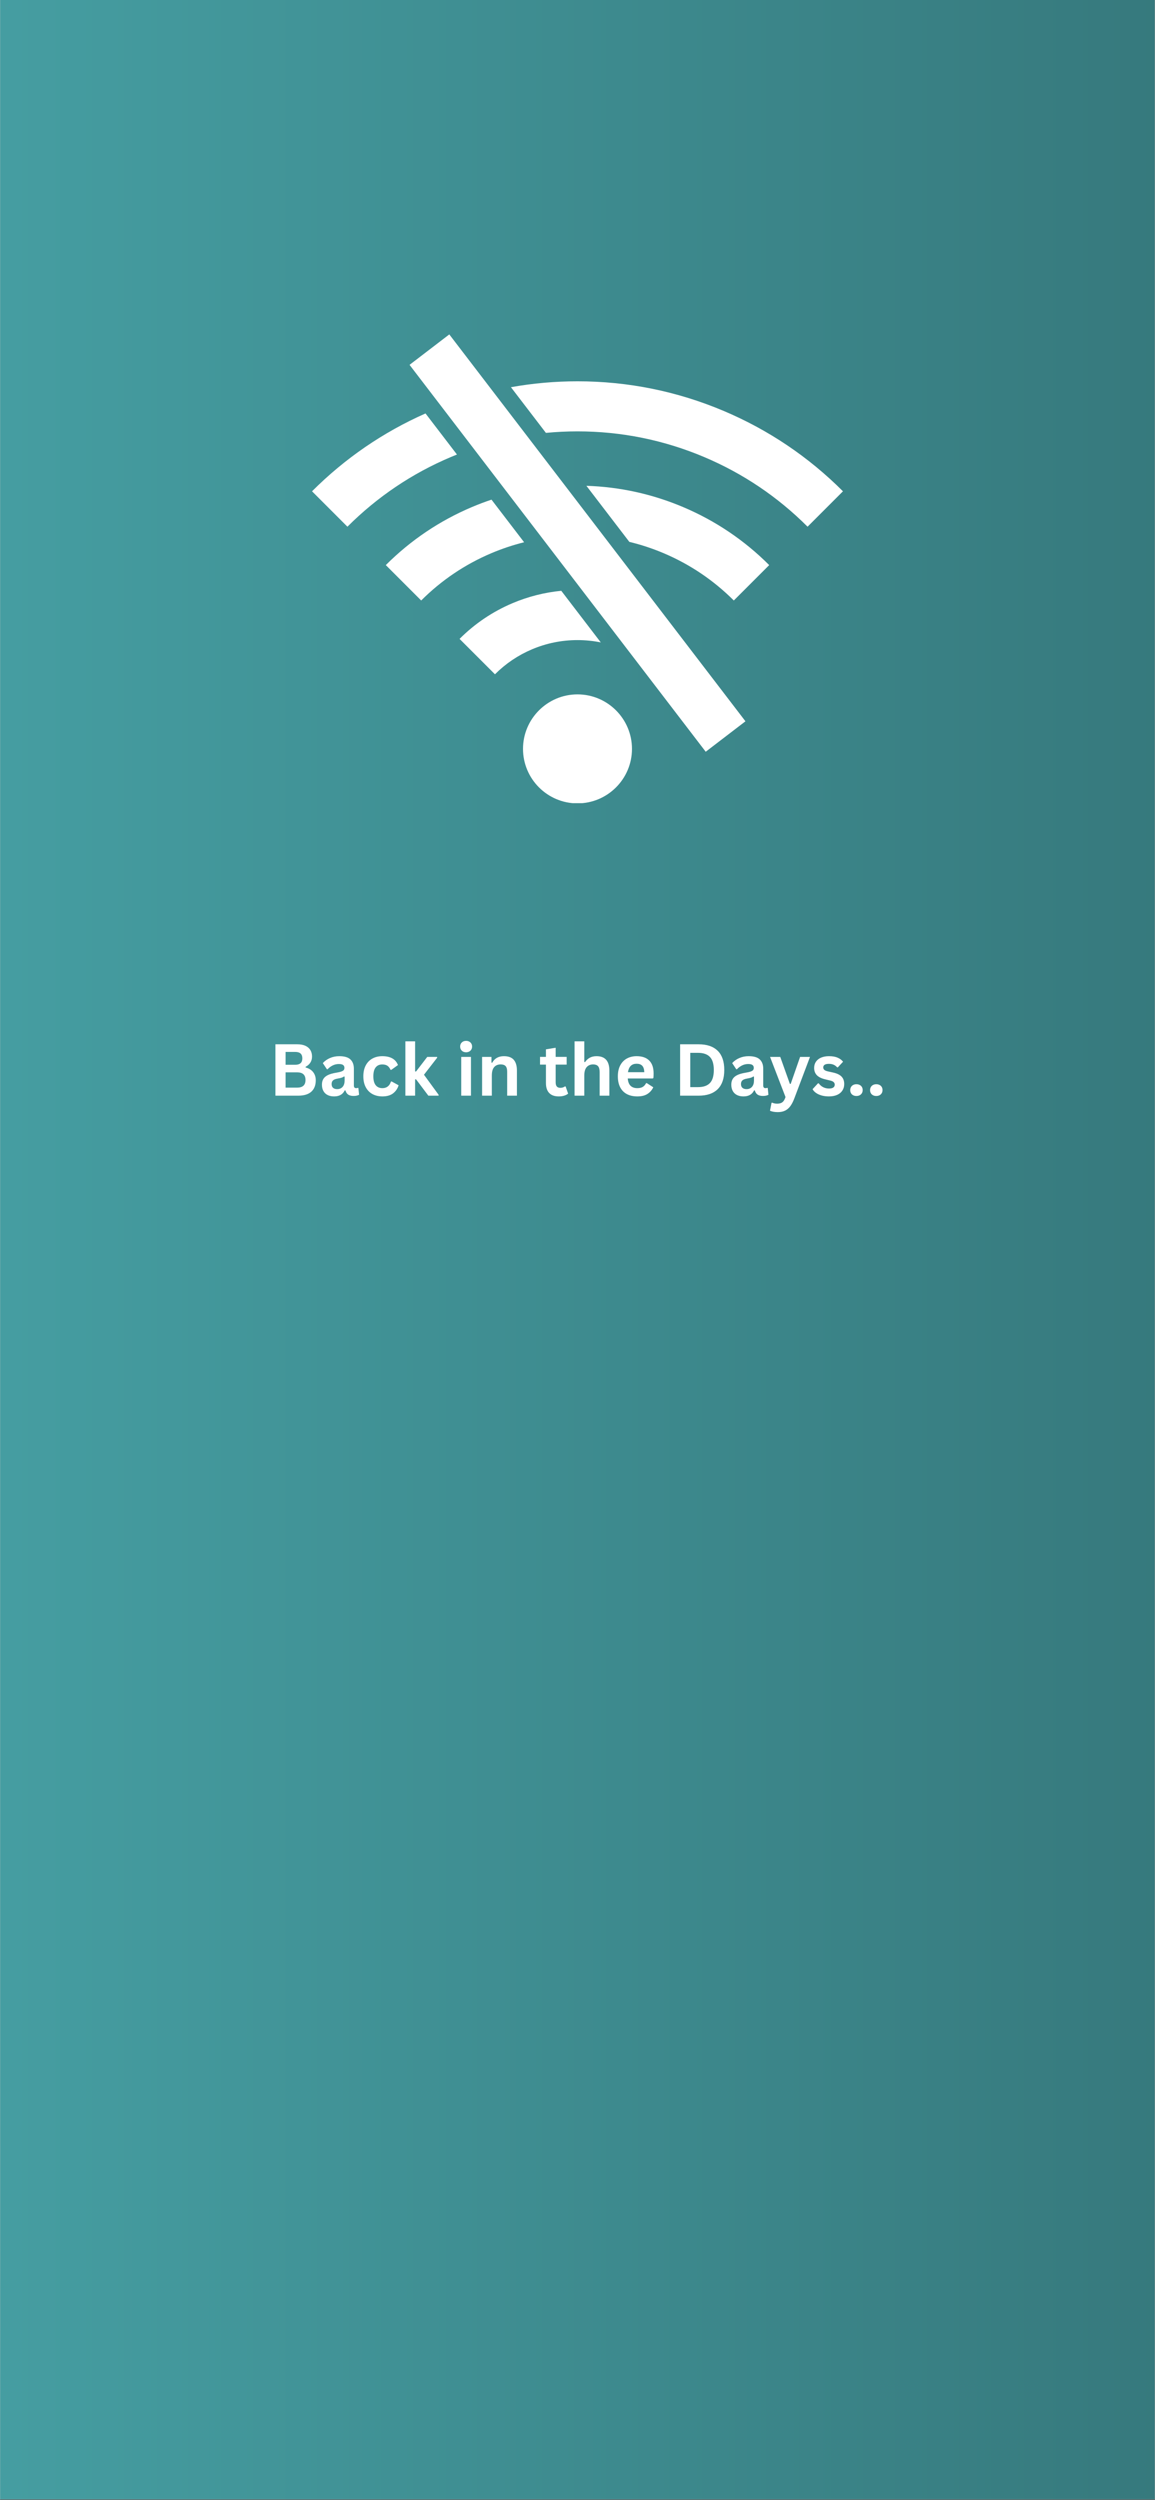 <svg xmlns="http://www.w3.org/2000/svg" xmlns:xlink="http://www.w3.org/1999/xlink" width="1284" zoomAndPan="magnify" viewBox="0 0 962.88 2083.5" height="2778" preserveAspectRatio="xMidYMid meet" version="1.0"><rect x="0" y="0" width="962.88" height="2083.5" fill="#333333" stroke="none"/><defs><g/><clipPath id="4ee4026c0b"><path d="M 0.055 0 L 962.703 0 L 962.703 2083 L 0.055 2083 Z M 0.055 0 " clip-rule="nonzero"/></clipPath><linearGradient x1="0" gradientTransform="matrix(0.75, 0, 0, 0.75, 0.056, 0)" y1="1389" x2="1283.84" gradientUnits="userSpaceOnUse" y2="1389" id="dee17897a6"><stop stop-opacity="1" stop-color="rgb(27.1%, 61.6%, 63.1%)" offset="0"/><stop stop-opacity="1" stop-color="rgb(27.052%, 61.488%, 62.988%)" offset="0.016"/><stop stop-opacity="1" stop-color="rgb(26.961%, 61.269%, 62.769%)" offset="0.031"/><stop stop-opacity="1" stop-color="rgb(26.869%, 61.049%, 62.549%)" offset="0.047"/><stop stop-opacity="1" stop-color="rgb(26.776%, 60.828%, 62.328%)" offset="0.062"/><stop stop-opacity="1" stop-color="rgb(26.685%, 60.608%, 62.108%)" offset="0.078"/><stop stop-opacity="1" stop-color="rgb(26.591%, 60.387%, 61.888%)" offset="0.094"/><stop stop-opacity="1" stop-color="rgb(26.5%, 60.167%, 61.667%)" offset="0.109"/><stop stop-opacity="1" stop-color="rgb(26.407%, 59.947%, 61.447%)" offset="0.125"/><stop stop-opacity="1" stop-color="rgb(26.315%, 59.726%, 61.226%)" offset="0.141"/><stop stop-opacity="1" stop-color="rgb(26.224%, 59.506%, 61.006%)" offset="0.156"/><stop stop-opacity="1" stop-color="rgb(26.131%, 59.286%, 60.786%)" offset="0.172"/><stop stop-opacity="1" stop-color="rgb(26.039%, 59.065%, 60.565%)" offset="0.188"/><stop stop-opacity="1" stop-color="rgb(25.946%, 58.846%, 60.345%)" offset="0.203"/><stop stop-opacity="1" stop-color="rgb(25.854%, 58.626%, 60.126%)" offset="0.219"/><stop stop-opacity="1" stop-color="rgb(25.763%, 58.405%, 59.904%)" offset="0.234"/><stop stop-opacity="1" stop-color="rgb(25.67%, 58.185%, 59.685%)" offset="0.25"/><stop stop-opacity="1" stop-color="rgb(25.578%, 57.964%, 59.464%)" offset="0.266"/><stop stop-opacity="1" stop-color="rgb(25.485%, 57.744%, 59.244%)" offset="0.281"/><stop stop-opacity="1" stop-color="rgb(25.394%, 57.524%, 59.024%)" offset="0.297"/><stop stop-opacity="1" stop-color="rgb(25.302%, 57.303%, 58.803%)" offset="0.312"/><stop stop-opacity="1" stop-color="rgb(25.209%, 57.083%, 58.583%)" offset="0.328"/><stop stop-opacity="1" stop-color="rgb(25.117%, 56.863%, 58.363%)" offset="0.344"/><stop stop-opacity="1" stop-color="rgb(25.024%, 56.642%, 58.142%)" offset="0.359"/><stop stop-opacity="1" stop-color="rgb(24.933%, 56.422%, 57.922%)" offset="0.375"/><stop stop-opacity="1" stop-color="rgb(24.841%, 56.203%, 57.703%)" offset="0.391"/><stop stop-opacity="1" stop-color="rgb(24.748%, 55.981%, 57.481%)" offset="0.406"/><stop stop-opacity="1" stop-color="rgb(24.657%, 55.762%, 57.262%)" offset="0.422"/><stop stop-opacity="1" stop-color="rgb(24.564%, 55.54%, 57.04%)" offset="0.438"/><stop stop-opacity="1" stop-color="rgb(24.472%, 55.321%, 56.821%)" offset="0.453"/><stop stop-opacity="1" stop-color="rgb(24.38%, 55.101%, 56.601%)" offset="0.469"/><stop stop-opacity="1" stop-color="rgb(24.287%, 54.88%, 56.38%)" offset="0.484"/><stop stop-opacity="1" stop-color="rgb(24.196%, 54.66%, 56.16%)" offset="0.5"/><stop stop-opacity="1" stop-color="rgb(24.103%, 54.44%, 55.94%)" offset="0.516"/><stop stop-opacity="1" stop-color="rgb(24.011%, 54.219%, 55.719%)" offset="0.531"/><stop stop-opacity="1" stop-color="rgb(23.918%, 53.999%, 55.499%)" offset="0.547"/><stop stop-opacity="1" stop-color="rgb(23.827%, 53.778%, 55.28%)" offset="0.562"/><stop stop-opacity="1" stop-color="rgb(23.735%, 53.558%, 55.058%)" offset="0.578"/><stop stop-opacity="1" stop-color="rgb(23.642%, 53.339%, 54.839%)" offset="0.594"/><stop stop-opacity="1" stop-color="rgb(23.55%, 53.117%, 54.617%)" offset="0.609"/><stop stop-opacity="1" stop-color="rgb(23.457%, 52.898%, 54.398%)" offset="0.625"/><stop stop-opacity="1" stop-color="rgb(23.366%, 52.678%, 54.178%)" offset="0.641"/><stop stop-opacity="1" stop-color="rgb(23.274%, 52.457%, 53.957%)" offset="0.656"/><stop stop-opacity="1" stop-color="rgb(23.181%, 52.237%, 53.737%)" offset="0.672"/><stop stop-opacity="1" stop-color="rgb(23.09%, 52.017%, 53.517%)" offset="0.688"/><stop stop-opacity="1" stop-color="rgb(22.997%, 51.796%, 53.296%)" offset="0.703"/><stop stop-opacity="1" stop-color="rgb(22.905%, 51.576%, 53.076%)" offset="0.719"/><stop stop-opacity="1" stop-color="rgb(22.813%, 51.355%, 52.856%)" offset="0.734"/><stop stop-opacity="1" stop-color="rgb(22.72%, 51.135%, 52.635%)" offset="0.75"/><stop stop-opacity="1" stop-color="rgb(22.629%, 50.916%, 52.415%)" offset="0.766"/><stop stop-opacity="1" stop-color="rgb(22.536%, 50.694%, 52.194%)" offset="0.781"/><stop stop-opacity="1" stop-color="rgb(22.444%, 50.475%, 51.974%)" offset="0.797"/><stop stop-opacity="1" stop-color="rgb(22.353%, 50.255%, 51.755%)" offset="0.812"/><stop stop-opacity="1" stop-color="rgb(22.26%, 50.034%, 51.534%)" offset="0.828"/><stop stop-opacity="1" stop-color="rgb(22.168%, 49.814%, 51.314%)" offset="0.844"/><stop stop-opacity="1" stop-color="rgb(22.075%, 49.594%, 51.094%)" offset="0.859"/><stop stop-opacity="1" stop-color="rgb(21.983%, 49.373%, 50.873%)" offset="0.875"/><stop stop-opacity="1" stop-color="rgb(21.89%, 49.153%, 50.653%)" offset="0.891"/><stop stop-opacity="1" stop-color="rgb(21.799%, 48.932%, 50.432%)" offset="0.906"/><stop stop-opacity="1" stop-color="rgb(21.707%, 48.712%, 50.212%)" offset="0.922"/><stop stop-opacity="1" stop-color="rgb(21.614%, 48.492%, 49.992%)" offset="0.938"/><stop stop-opacity="1" stop-color="rgb(21.523%, 48.271%, 49.771%)" offset="0.953"/><stop stop-opacity="1" stop-color="rgb(21.429%, 48.051%, 49.551%)" offset="0.969"/><stop stop-opacity="1" stop-color="rgb(21.338%, 47.832%, 49.332%)" offset="0.984"/><stop stop-opacity="1" stop-color="rgb(21.246%, 47.61%, 49.11%)" offset="1"/></linearGradient><clipPath id="65cc496203"><path d="M 425.57 317 L 702.77 317 L 702.77 439 L 425.57 439 Z M 425.57 317 " clip-rule="nonzero"/></clipPath><clipPath id="cd0215f3d0"><path d="M 436 578 L 527 578 L 527 669.363 L 436 669.363 Z M 436 578 " clip-rule="nonzero"/></clipPath><clipPath id="190f6b8cad"><path d="M 341 278.707 L 622 278.707 L 622 627 L 341 627 Z M 341 278.707 " clip-rule="nonzero"/></clipPath></defs><g clip-path="url(#4ee4026c0b)"><path fill="#ffffff" d="M 0.055 0 L 962.824 0 L 962.824 2083 L 0.055 2083 Z M 0.055 0 " fill-opacity="1" fill-rule="nonzero"/><path fill="url(#dee17897a6)" d="M 0.055 0 L 0.055 2083 L 962.703 2083 L 962.703 0 Z M 0.055 0 " fill-rule="nonzero"/></g><path fill="#ffffff" d="M 354.715 344.574 L 380.93 378.809 C 379.203 379.496 377.484 380.203 375.77 380.926 C 343.441 394.598 314.457 414.121 289.609 438.969 L 260.105 409.453 C 287.539 382.027 319.348 360.215 354.715 344.574 " fill-opacity="1" fill-rule="nonzero"/><g clip-path="url(#65cc496203)"><path fill="#ffffff" d="M 702.77 409.461 L 673.258 438.965 C 648.43 414.125 619.441 394.602 587.109 380.926 C 553.516 366.719 517.969 359.512 481.441 359.512 C 472.598 359.512 463.816 359.934 455.102 360.777 L 425.945 322.703 C 444.156 319.43 462.684 317.785 481.441 317.785 C 523.578 317.785 564.605 326.098 603.363 342.496 C 640.672 358.273 674.117 380.805 702.77 409.461 " fill-opacity="1" fill-rule="nonzero"/></g><path fill="#ffffff" d="M 409.734 416.418 L 436.922 451.918 C 427.656 454.223 418.551 457.27 409.652 461.027 C 387.684 470.324 367.988 483.594 351.113 500.465 L 321.609 470.961 C 342.301 450.266 366.453 433.996 393.395 422.598 C 398.785 420.324 404.23 418.258 409.734 416.418 " fill-opacity="1" fill-rule="nonzero"/><path fill="#ffffff" d="M 641.27 470.961 L 611.762 500.465 C 594.887 483.594 575.195 470.324 553.227 461.027 C 543.91 457.086 534.363 453.938 524.648 451.598 L 488.867 404.879 C 516.688 405.777 543.773 411.727 569.484 422.598 C 596.426 433.996 620.582 450.266 641.27 470.961 " fill-opacity="1" fill-rule="nonzero"/><path fill="#ffffff" d="M 467.91 492.383 L 500.855 535.402 C 494.5 534.113 488.012 533.461 481.441 533.461 C 468.332 533.461 455.574 536.043 443.527 541.137 C 431.938 546.043 421.535 553.047 412.621 561.969 L 383.105 532.469 C 395.84 519.723 410.703 509.715 427.273 502.699 C 440.312 497.188 453.934 493.738 467.91 492.383 " fill-opacity="1" fill-rule="nonzero"/><g clip-path="url(#cd0215f3d0)"><path fill="#ffffff" d="M 526.859 624.129 C 526.859 636.652 521.766 648.008 513.539 656.234 C 505.312 664.453 493.961 669.551 481.438 669.551 C 468.914 669.551 457.559 664.453 449.332 656.234 C 441.109 648.008 436.012 636.652 436.012 624.129 C 436.012 611.605 441.109 600.25 449.332 592.027 C 457.559 583.805 468.914 578.707 481.438 578.707 C 493.961 578.707 505.312 583.805 513.539 592.027 C 521.766 600.25 526.859 611.605 526.859 624.129 " fill-opacity="1" fill-rule="nonzero"/></g><g clip-path="url(#190f6b8cad)"><path fill="#ffffff" d="M 621.469 601.145 L 588.336 626.52 L 524.91 543.695 L 524.906 543.691 L 485.152 491.781 L 452.234 448.793 L 424.145 412.117 L 394.742 373.719 L 368.148 338.996 L 341.41 304.074 L 374.547 278.703 L 410.648 325.852 L 438.965 362.828 L 471.25 404.984 L 504.09 447.867 L 552.723 511.375 L 573.602 538.637 L 621.469 601.145 " fill-opacity="1" fill-rule="nonzero"/></g><g fill="#ffffff" fill-opacity="1"><g transform="translate(224.023, 913.16)"><g><path d="M 5.562 0 L 5.562 -42.828 L 23.844 -42.828 C 26.477 -42.828 28.707 -42.41 30.531 -41.578 C 32.352 -40.742 33.734 -39.562 34.672 -38.031 C 35.609 -36.5 36.078 -34.688 36.078 -32.594 C 36.078 -30.707 35.617 -29.039 34.703 -27.594 C 33.785 -26.145 32.469 -24.984 30.75 -24.109 L 30.75 -23.484 C 33.445 -22.785 35.523 -21.508 36.984 -19.656 C 38.453 -17.801 39.188 -15.523 39.188 -12.828 C 39.188 -8.723 37.953 -5.555 35.484 -3.328 C 33.016 -1.109 29.348 0 24.484 0 Z M 22.078 -25.75 C 26.023 -25.75 28 -27.523 28 -31.078 C 28 -32.891 27.508 -34.238 26.531 -35.125 C 25.562 -36.02 24.078 -36.469 22.078 -36.469 L 14.031 -36.469 L 14.031 -25.75 Z M 23.641 -6.703 C 28.305 -6.703 30.641 -8.82 30.641 -13.062 C 30.641 -17.32 28.305 -19.453 23.641 -19.453 L 14.031 -19.453 L 14.031 -6.703 Z M 23.641 -6.703 "/></g></g><g transform="translate(265.908, 913.16)"><g><path d="M 12.594 0.609 C 10.52 0.609 8.723 0.227 7.203 -0.531 C 5.68 -1.289 4.508 -2.406 3.688 -3.875 C 2.863 -5.352 2.453 -7.129 2.453 -9.203 C 2.453 -11.109 2.863 -12.711 3.688 -14.016 C 4.508 -15.316 5.781 -16.379 7.5 -17.203 C 9.219 -18.035 11.461 -18.676 14.234 -19.125 C 16.172 -19.438 17.641 -19.773 18.641 -20.141 C 19.648 -20.516 20.328 -20.938 20.672 -21.406 C 21.023 -21.875 21.203 -22.473 21.203 -23.203 C 21.203 -24.234 20.836 -25.02 20.109 -25.562 C 19.391 -26.113 18.191 -26.391 16.516 -26.391 C 14.723 -26.391 13.016 -25.988 11.391 -25.188 C 9.773 -24.383 8.367 -23.332 7.172 -22.031 L 6.594 -22.031 L 3.188 -27.156 C 4.832 -28.969 6.832 -30.379 9.188 -31.391 C 11.551 -32.41 14.129 -32.922 16.922 -32.922 C 21.203 -32.922 24.297 -32.008 26.203 -30.188 C 28.117 -28.375 29.078 -25.801 29.078 -22.469 L 29.078 -8.438 C 29.078 -6.988 29.711 -6.266 30.984 -6.266 C 31.473 -6.266 31.953 -6.352 32.422 -6.531 L 32.828 -6.422 L 33.422 -0.766 C 32.973 -0.473 32.348 -0.234 31.547 -0.047 C 30.742 0.141 29.863 0.234 28.906 0.234 C 26.977 0.234 25.469 -0.133 24.375 -0.875 C 23.289 -1.613 22.52 -2.773 22.062 -4.359 L 21.438 -4.422 C 19.852 -1.066 16.906 0.609 12.594 0.609 Z M 15.172 -5.453 C 17.047 -5.453 18.547 -6.078 19.672 -7.328 C 20.797 -8.586 21.359 -10.344 21.359 -12.594 L 21.359 -15.875 L 20.797 -15.984 C 20.305 -15.598 19.664 -15.27 18.875 -15 C 18.082 -14.738 16.945 -14.484 15.469 -14.234 C 13.707 -13.941 12.441 -13.438 11.672 -12.719 C 10.898 -12.008 10.516 -11 10.516 -9.688 C 10.516 -8.301 10.922 -7.25 11.734 -6.531 C 12.555 -5.812 13.703 -5.453 15.172 -5.453 Z M 15.172 -5.453 "/></g></g><g transform="translate(299.972, 913.16)"><g><path d="M 18.828 0.609 C 15.703 0.609 12.938 -0.035 10.531 -1.328 C 8.133 -2.629 6.266 -4.539 4.922 -7.062 C 3.578 -9.582 2.906 -12.609 2.906 -16.141 C 2.906 -19.691 3.578 -22.727 4.922 -25.25 C 6.266 -27.77 8.129 -29.676 10.516 -30.969 C 12.898 -32.27 15.625 -32.922 18.688 -32.922 C 25.5 -32.922 29.863 -30.453 31.781 -25.516 L 26.219 -21.531 L 25.594 -21.531 C 24.938 -23.051 24.07 -24.18 23 -24.922 C 21.938 -25.66 20.5 -26.031 18.688 -26.031 C 16.344 -26.031 14.516 -25.219 13.203 -23.594 C 11.898 -21.977 11.25 -19.492 11.25 -16.141 C 11.25 -12.816 11.91 -10.336 13.234 -8.703 C 14.566 -7.078 16.43 -6.266 18.828 -6.266 C 20.586 -6.266 22.078 -6.738 23.297 -7.688 C 24.516 -8.633 25.391 -10 25.922 -11.781 L 26.531 -11.828 L 32.312 -8.672 C 31.488 -5.93 29.969 -3.695 27.75 -1.969 C 25.531 -0.25 22.555 0.609 18.828 0.609 Z M 18.828 0.609 "/></g></g><g transform="translate(333.274, 913.16)"><g><path d="M 4.656 0 L 4.656 -45.281 L 12.766 -45.281 L 12.766 -20.156 L 13.562 -20.156 L 22.906 -32.312 L 31.141 -32.312 L 31.141 -31.625 L 20.156 -17.453 L 32.359 -0.734 L 32.359 0 L 23.812 0 L 13.562 -13.625 L 12.766 -13.625 L 12.766 0 Z M 4.656 0 "/></g></g><g transform="translate(365.698, 913.16)"><g/></g><g transform="translate(379.845, 913.16)"><g><path d="M 8.703 -36.172 C 7.234 -36.172 6.039 -36.613 5.125 -37.5 C 4.207 -38.395 3.75 -39.547 3.75 -40.953 C 3.75 -42.336 4.207 -43.473 5.125 -44.359 C 6.039 -45.242 7.234 -45.688 8.703 -45.688 C 9.672 -45.688 10.535 -45.484 11.297 -45.078 C 12.066 -44.672 12.66 -44.109 13.078 -43.391 C 13.492 -42.68 13.703 -41.867 13.703 -40.953 C 13.703 -40.023 13.492 -39.203 13.078 -38.484 C 12.66 -37.766 12.066 -37.195 11.297 -36.781 C 10.535 -36.375 9.672 -36.172 8.703 -36.172 Z M 4.656 0 L 4.656 -32.312 L 12.766 -32.312 L 12.766 0 Z M 4.656 0 "/></g></g><g transform="translate(397.243, 913.16)"><g><path d="M 4.656 0 L 4.656 -32.312 L 12.453 -32.312 L 12.453 -27.562 L 13.062 -27.422 C 15.07 -31.086 18.332 -32.922 22.844 -32.922 C 26.57 -32.922 29.312 -31.906 31.062 -29.875 C 32.812 -27.844 33.688 -24.883 33.688 -21 L 33.688 0 L 25.562 0 L 25.562 -20 C 25.562 -22.145 25.129 -23.691 24.266 -24.641 C 23.41 -25.586 22.039 -26.062 20.156 -26.062 C 17.832 -26.062 16.02 -25.312 14.719 -23.812 C 13.414 -22.312 12.766 -19.945 12.766 -16.719 L 12.766 0 Z M 4.656 0 "/></g></g><g transform="translate(435.086, 913.16)"><g/></g><g transform="translate(449.233, 913.16)"><g><path d="M 22.297 -7.703 L 24.391 -1.703 C 23.516 -0.973 22.41 -0.406 21.078 0 C 19.754 0.406 18.254 0.609 16.578 0.609 C 13.078 0.609 10.422 -0.336 8.609 -2.234 C 6.797 -4.141 5.891 -6.91 5.891 -10.547 L 5.891 -25.891 L 0.969 -25.891 L 0.969 -32.328 L 5.891 -32.328 L 5.891 -38.625 L 14 -39.953 L 14 -32.328 L 23.172 -32.328 L 23.172 -25.891 L 14 -25.891 L 14 -11.125 C 14 -9.531 14.328 -8.363 14.984 -7.625 C 15.648 -6.895 16.617 -6.531 17.891 -6.531 C 19.336 -6.531 20.598 -6.922 21.672 -7.703 Z M 22.297 -7.703 "/></g></g><g transform="translate(474.334, 913.16)"><g><path d="M 4.656 0 L 4.656 -45.281 L 12.766 -45.281 L 12.766 -28.094 L 13.391 -27.969 C 14.461 -29.551 15.781 -30.77 17.344 -31.625 C 18.906 -32.488 20.785 -32.922 22.984 -32.922 C 30.117 -32.922 33.688 -28.879 33.688 -20.797 L 33.688 0 L 25.562 0 L 25.562 -19.766 C 25.562 -21.973 25.125 -23.57 24.25 -24.562 C 23.375 -25.562 22.008 -26.062 20.156 -26.062 C 17.883 -26.062 16.082 -25.305 14.75 -23.797 C 13.426 -22.285 12.766 -19.926 12.766 -16.719 L 12.766 0 Z M 4.656 0 "/></g></g><g transform="translate(512.177, 913.16)"><g><path d="M 31.922 -14.328 L 11.156 -14.328 C 11.395 -11.516 12.195 -9.469 13.562 -8.188 C 14.926 -6.906 16.789 -6.266 19.156 -6.266 C 21.008 -6.266 22.508 -6.609 23.656 -7.297 C 24.812 -7.992 25.742 -9.047 26.453 -10.453 L 27.062 -10.453 L 32.453 -7 C 31.398 -4.738 29.805 -2.906 27.672 -1.5 C 25.547 -0.094 22.707 0.609 19.156 0.609 C 15.812 0.609 12.926 -0.02 10.5 -1.281 C 8.07 -2.551 6.195 -4.441 4.875 -6.953 C 3.562 -9.461 2.906 -12.523 2.906 -16.141 C 2.906 -19.805 3.598 -22.898 4.984 -25.422 C 6.367 -27.941 8.238 -29.82 10.594 -31.062 C 12.957 -32.301 15.613 -32.922 18.562 -32.922 C 23.133 -32.922 26.633 -31.707 29.062 -29.281 C 31.5 -26.863 32.719 -23.312 32.719 -18.625 C 32.719 -16.926 32.66 -15.609 32.547 -14.672 Z M 24.953 -19.562 C 24.879 -22.02 24.305 -23.812 23.234 -24.938 C 22.172 -26.062 20.613 -26.625 18.562 -26.625 C 14.469 -26.625 12.055 -24.27 11.328 -19.562 Z M 24.953 -19.562 "/></g></g><g transform="translate(547.295, 913.16)"><g/></g><g transform="translate(561.442, 913.16)"><g><path d="M 20.969 -42.828 C 27.914 -42.828 33.219 -41.031 36.875 -37.438 C 40.539 -33.844 42.375 -28.5 42.375 -21.406 C 42.375 -14.344 40.539 -9.008 36.875 -5.406 C 33.219 -1.801 27.914 0 20.969 0 L 5.562 0 L 5.562 -42.828 Z M 20.469 -7.125 C 24.883 -7.125 28.188 -8.25 30.375 -10.5 C 32.562 -12.758 33.656 -16.395 33.656 -21.406 C 33.656 -26.426 32.562 -30.062 30.375 -32.312 C 28.188 -34.57 24.883 -35.703 20.469 -35.703 L 14.031 -35.703 L 14.031 -7.125 Z M 20.469 -7.125 "/></g></g><g transform="translate(607.222, 913.16)"><g><path d="M 12.594 0.609 C 10.52 0.609 8.723 0.227 7.203 -0.531 C 5.68 -1.289 4.508 -2.406 3.688 -3.875 C 2.863 -5.352 2.453 -7.129 2.453 -9.203 C 2.453 -11.109 2.863 -12.711 3.688 -14.016 C 4.508 -15.316 5.781 -16.379 7.5 -17.203 C 9.219 -18.035 11.461 -18.676 14.234 -19.125 C 16.172 -19.438 17.641 -19.773 18.641 -20.141 C 19.648 -20.516 20.328 -20.938 20.672 -21.406 C 21.023 -21.875 21.203 -22.473 21.203 -23.203 C 21.203 -24.234 20.836 -25.02 20.109 -25.562 C 19.391 -26.113 18.191 -26.391 16.516 -26.391 C 14.723 -26.391 13.016 -25.988 11.391 -25.188 C 9.773 -24.383 8.367 -23.332 7.172 -22.031 L 6.594 -22.031 L 3.188 -27.156 C 4.832 -28.969 6.832 -30.379 9.188 -31.391 C 11.551 -32.41 14.129 -32.922 16.922 -32.922 C 21.203 -32.922 24.297 -32.008 26.203 -30.188 C 28.117 -28.375 29.078 -25.801 29.078 -22.469 L 29.078 -8.438 C 29.078 -6.988 29.711 -6.266 30.984 -6.266 C 31.473 -6.266 31.953 -6.352 32.422 -6.531 L 32.828 -6.422 L 33.422 -0.766 C 32.973 -0.473 32.348 -0.234 31.547 -0.047 C 30.742 0.141 29.863 0.234 28.906 0.234 C 26.977 0.234 25.469 -0.133 24.375 -0.875 C 23.289 -1.613 22.52 -2.773 22.062 -4.359 L 21.438 -4.422 C 19.852 -1.066 16.906 0.609 12.594 0.609 Z M 15.172 -5.453 C 17.047 -5.453 18.547 -6.078 19.672 -7.328 C 20.797 -8.586 21.359 -10.344 21.359 -12.594 L 21.359 -15.875 L 20.797 -15.984 C 20.305 -15.598 19.664 -15.27 18.875 -15 C 18.082 -14.738 16.945 -14.484 15.469 -14.234 C 13.707 -13.941 12.441 -13.438 11.672 -12.719 C 10.898 -12.008 10.516 -11 10.516 -9.688 C 10.516 -8.301 10.922 -7.25 11.734 -6.531 C 12.555 -5.812 13.703 -5.453 15.172 -5.453 Z M 15.172 -5.453 "/></g></g><g transform="translate(641.286, 913.16)"><g><path d="M 7.141 13.703 C 5.754 13.703 4.5 13.594 3.375 13.375 C 2.258 13.164 1.348 12.883 0.641 12.531 L 1.938 5.969 L 2.453 5.797 C 2.941 6.055 3.547 6.266 4.266 6.422 C 4.992 6.578 5.738 6.656 6.5 6.656 C 7.812 6.656 8.898 6.484 9.766 6.141 C 10.641 5.797 11.379 5.227 11.984 4.438 C 12.586 3.645 13.125 2.547 13.594 1.141 L 0.703 -32.312 L 9.203 -32.312 L 17.219 -9.844 L 17.922 -9.844 L 25.75 -32.312 L 34 -32.312 L 21.031 2.016 C 20 4.797 18.859 7.031 17.609 8.719 C 16.367 10.406 14.906 11.656 13.219 12.469 C 11.531 13.289 9.504 13.703 7.141 13.703 Z M 7.141 13.703 "/></g></g><g transform="translate(675.966, 913.16)"><g><path d="M 15.109 0.609 C 12.898 0.609 10.879 0.352 9.047 -0.156 C 7.211 -0.676 5.645 -1.391 4.344 -2.297 C 3.051 -3.203 2.094 -4.242 1.469 -5.422 L 5.969 -10.281 L 6.594 -10.281 C 7.664 -8.832 8.93 -7.75 10.391 -7.031 C 11.859 -6.312 13.453 -5.953 15.172 -5.953 C 16.754 -5.953 17.945 -6.234 18.75 -6.797 C 19.551 -7.359 19.953 -8.164 19.953 -9.219 C 19.953 -10.039 19.66 -10.727 19.078 -11.281 C 18.504 -11.844 17.57 -12.281 16.281 -12.594 L 12.016 -13.625 C 8.805 -14.383 6.461 -15.551 4.984 -17.125 C 3.516 -18.695 2.781 -20.691 2.781 -23.109 C 2.781 -25.117 3.289 -26.863 4.312 -28.344 C 5.344 -29.832 6.789 -30.969 8.656 -31.75 C 10.52 -32.531 12.691 -32.922 15.172 -32.922 C 18.078 -32.922 20.488 -32.5 22.406 -31.656 C 24.32 -30.82 25.816 -29.703 26.891 -28.297 L 22.547 -23.609 L 21.969 -23.609 C 21.07 -24.617 20.062 -25.359 18.938 -25.828 C 17.812 -26.297 16.555 -26.531 15.172 -26.531 C 11.973 -26.531 10.375 -25.535 10.375 -23.547 C 10.375 -22.711 10.672 -22.031 11.266 -21.5 C 11.859 -20.969 12.906 -20.535 14.406 -20.203 L 18.391 -19.328 C 21.672 -18.629 24.066 -17.504 25.578 -15.953 C 27.098 -14.398 27.859 -12.312 27.859 -9.688 C 27.859 -7.645 27.348 -5.844 26.328 -4.281 C 25.316 -2.719 23.852 -1.508 21.938 -0.656 C 20.02 0.188 17.742 0.609 15.109 0.609 Z M 15.109 0.609 "/></g></g><g transform="translate(705.753, 913.16)"><g><path d="M 8.266 0.266 C 7.223 0.266 6.305 0.055 5.516 -0.359 C 4.723 -0.785 4.117 -1.367 3.703 -2.109 C 3.285 -2.848 3.078 -3.688 3.078 -4.625 C 3.078 -5.562 3.285 -6.398 3.703 -7.141 C 4.117 -7.891 4.723 -8.477 5.516 -8.906 C 6.305 -9.332 7.223 -9.547 8.266 -9.547 C 9.316 -9.547 10.238 -9.332 11.031 -8.906 C 11.82 -8.488 12.426 -7.91 12.844 -7.172 C 13.258 -6.43 13.469 -5.594 13.469 -4.656 C 13.469 -3.227 12.992 -2.051 12.047 -1.125 C 11.098 -0.195 9.836 0.266 8.266 0.266 Z M 8.266 0.266 "/></g></g><g transform="translate(722.302, 913.16)"><g><path d="M 8.266 0.266 C 7.223 0.266 6.305 0.055 5.516 -0.359 C 4.723 -0.785 4.117 -1.367 3.703 -2.109 C 3.285 -2.848 3.078 -3.688 3.078 -4.625 C 3.078 -5.562 3.285 -6.398 3.703 -7.141 C 4.117 -7.891 4.723 -8.477 5.516 -8.906 C 6.305 -9.332 7.223 -9.547 8.266 -9.547 C 9.316 -9.547 10.238 -9.332 11.031 -8.906 C 11.82 -8.488 12.426 -7.91 12.844 -7.172 C 13.258 -6.43 13.469 -5.594 13.469 -4.656 C 13.469 -3.227 12.992 -2.051 12.047 -1.125 C 11.098 -0.195 9.836 0.266 8.266 0.266 Z M 8.266 0.266 "/></g></g></g></svg>